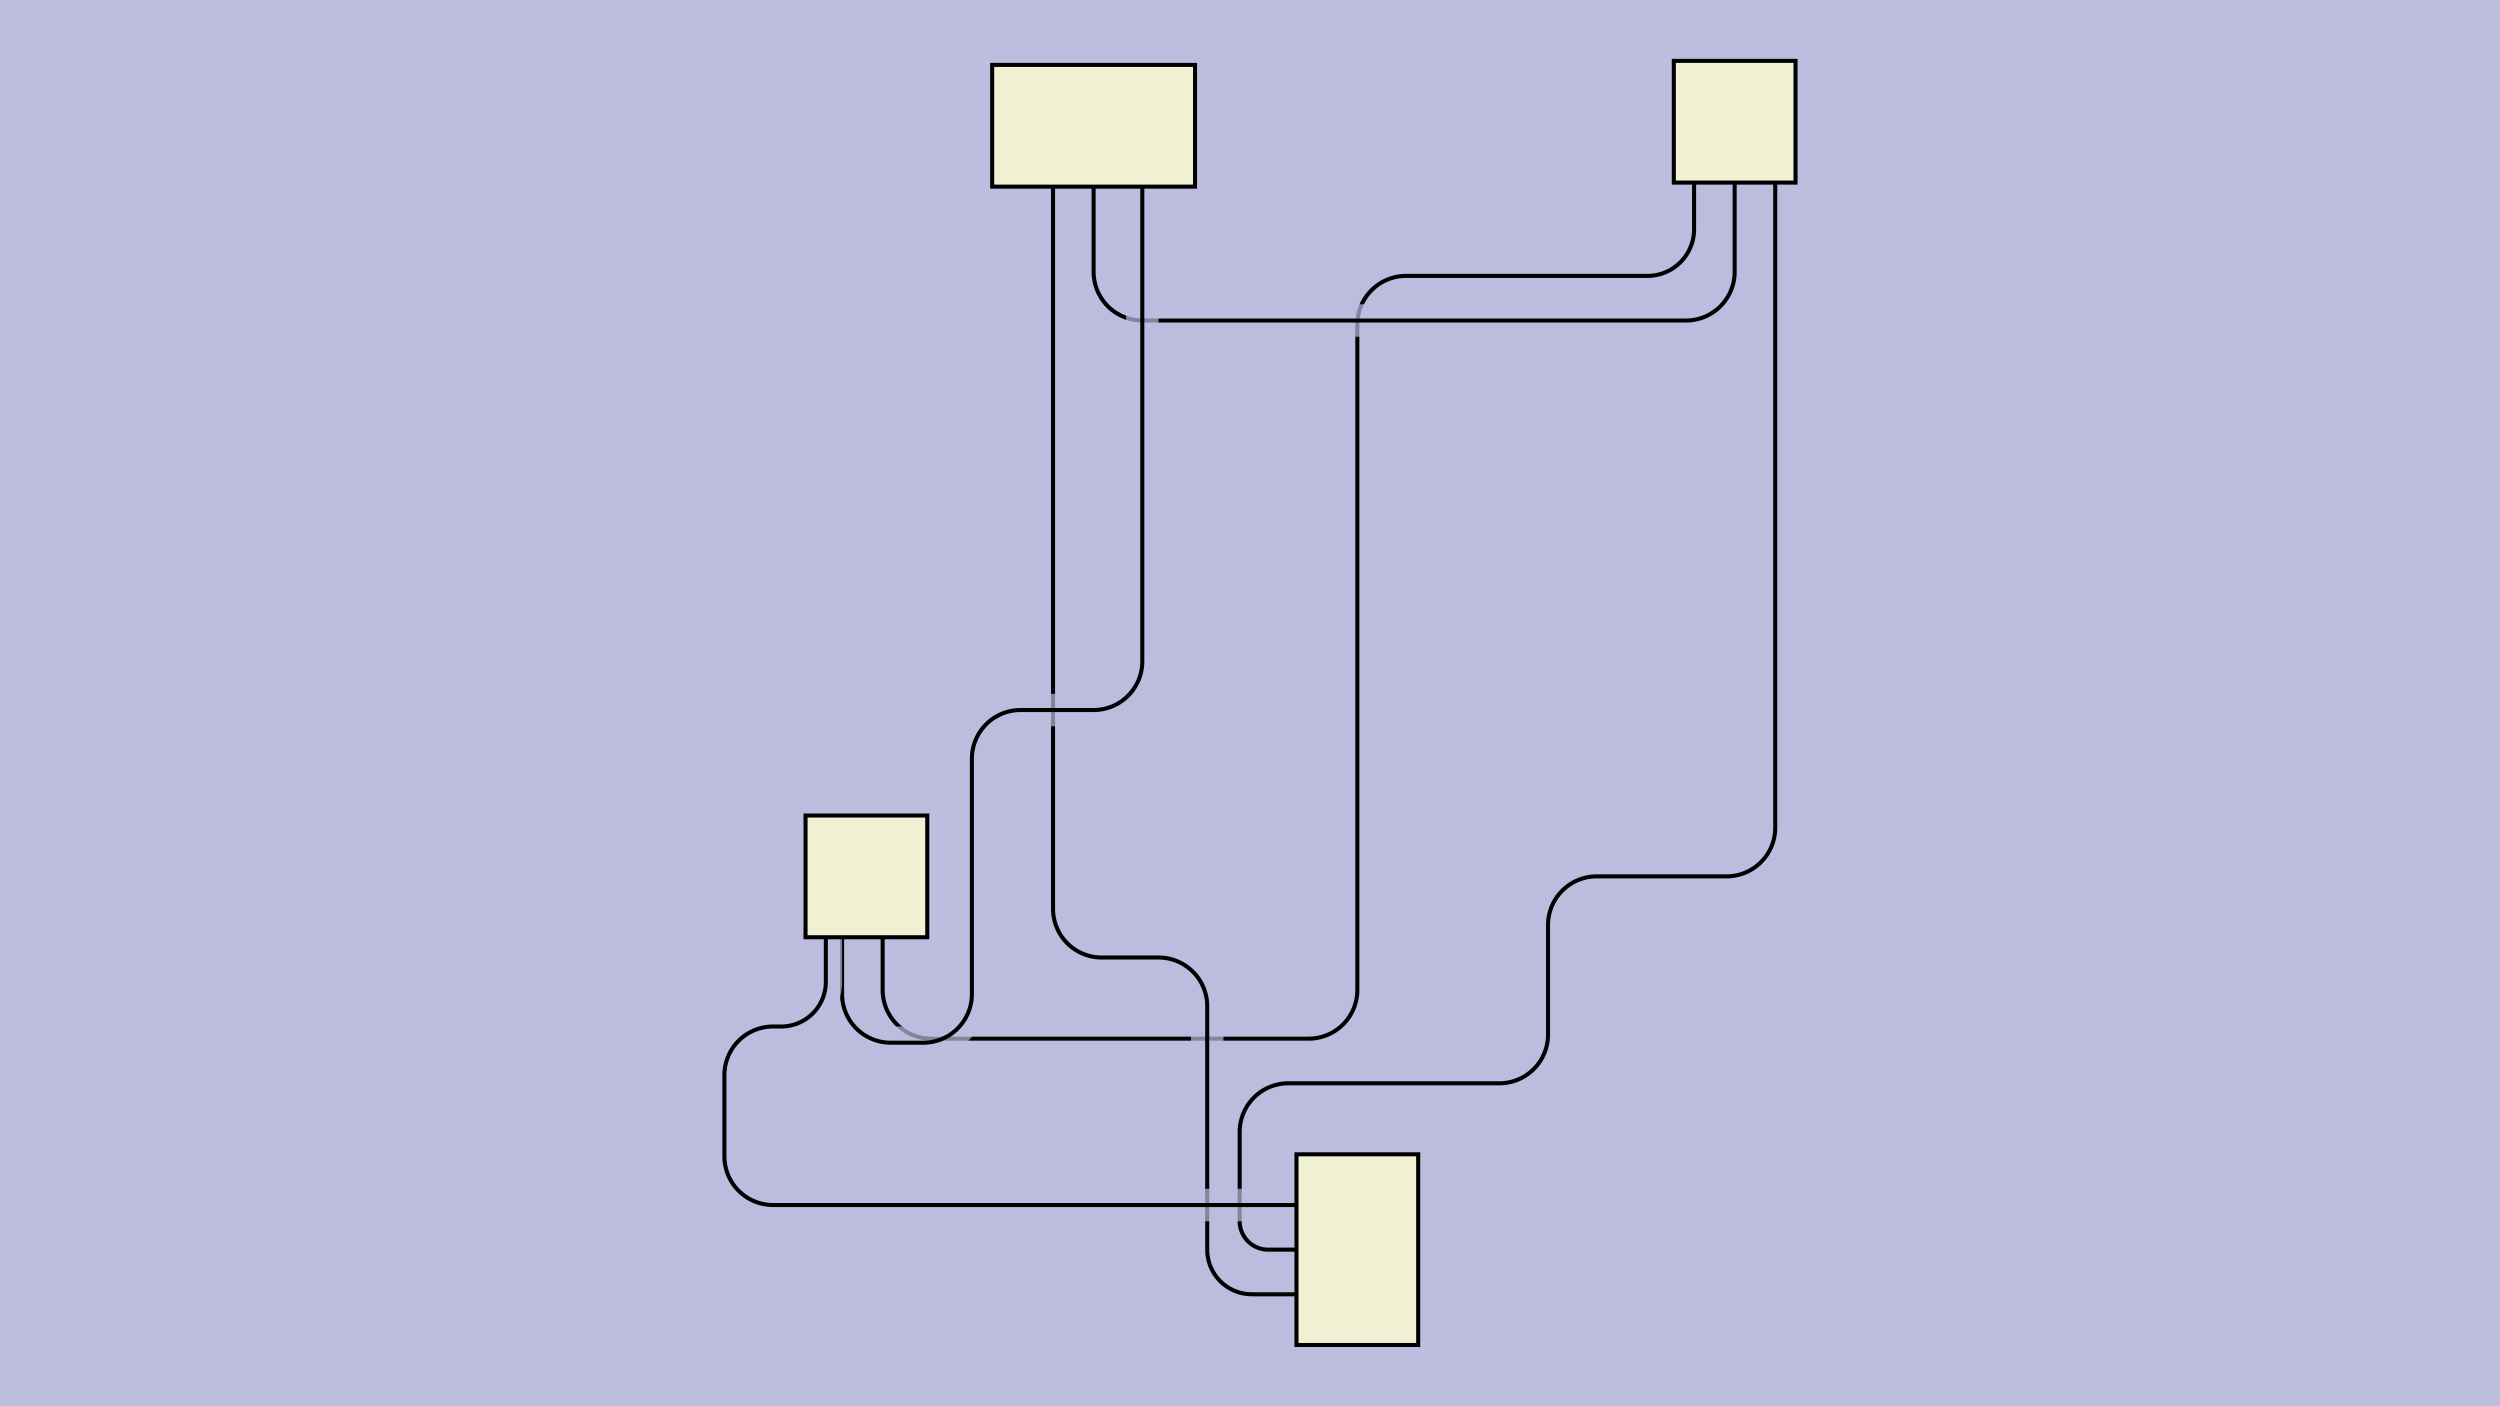 <svg id="SVGCanvas" width="480px" height="270px" xmlns="http://www.w3.org/2000/svg" xlink="http://www.w3.org/1999/xlink" onmouseup="null" onmousemove="null">
<rect id="background" x="0" y="0" height="100%" width="100%" fill="#bdbddf" onmousedown="bgmousedown(evt)"></rect>
<g id="foreground" transform="translate(119.61,0),scale(0.779),translate(-116,-116)">
  <g id="edges"><g id="169"><path style="stroke:#bdbddf; stroke-width:8px; fill:none;" opacity="0.7" d="M 180,347 V 360 a 12,12 0 0,0 12,12 H 285 a 12,12 0 0,0 12,-12 V 196 a 12,12 0 0,1 12,-12 H 368.5 a 11.5,11.5 0 0,0 11.5,-11.5L 380,161"></path><g><path style="stroke:#ff0; stroke-width:8px; fill:none; " opacity="0" d="M 180,347 V 360 a 12,12 0 0,0 12,12 H 285 a 12,12 0 0,0 12,-12 V 196 a 12,12 0 0,1 12,-12 H 368.5 a 11.5,11.5 0 0,0 11.5,-11.5L 380,161"></path></g><path style="stroke:black; fill:none;" d="M 180,347 V 360 a 12,12 0 0,0 12,12 H 285 a 12,12 0 0,0 12,-12 V 196 a 12,12 0 0,1 12,-12 H 368.5 a 11.5,11.5 0 0,0 11.5,-11.5L 380,161"></path><g><g><path style="stroke:#0ff; stroke-width:8px; fill:none; " opacity="0" d="M 180,347 L 180,372" onmousedown="segmousedown(&quot;169&quot;,&quot;0&quot;,evt);" onmouseover="segmouseover(&quot;169&quot;,&quot;0&quot;,evt);" onmouseout="segmouseout(&quot;169&quot;,&quot;0&quot;,evt);" onclick="segclick(&quot;169&quot;,&quot;0&quot;,evt);"></path><path style="stroke:#0ff; stroke-width:8px; fill:none; " opacity="0" d="M 180,372 L 297,372" onmousedown="segmousedown(&quot;169&quot;,&quot;1&quot;,evt);" onmouseover="segmouseover(&quot;169&quot;,&quot;1&quot;,evt);" onmouseout="segmouseout(&quot;169&quot;,&quot;1&quot;,evt);" onclick="segclick(&quot;169&quot;,&quot;1&quot;,evt);"></path><path style="stroke:#0ff; stroke-width:8px; fill:none; " opacity="0" d="M 297,372 L 297,184" onmousedown="segmousedown(&quot;169&quot;,&quot;2&quot;,evt);" onmouseover="segmouseover(&quot;169&quot;,&quot;2&quot;,evt);" onmouseout="segmouseout(&quot;169&quot;,&quot;2&quot;,evt);" onclick="segclick(&quot;169&quot;,&quot;2&quot;,evt);"></path><path style="stroke:#0ff; stroke-width:8px; fill:none; " opacity="0" d="M 297,184 L 380,184" onmousedown="segmousedown(&quot;169&quot;,&quot;3&quot;,evt);" onmouseover="segmouseover(&quot;169&quot;,&quot;3&quot;,evt);" onmouseout="segmouseout(&quot;169&quot;,&quot;3&quot;,evt);" onclick="segclick(&quot;169&quot;,&quot;3&quot;,evt);"></path><path style="stroke:#0ff; stroke-width:8px; fill:none; " opacity="0" d="M 380,184 L 380,161" onmousedown="segmousedown(&quot;169&quot;,&quot;4&quot;,evt);" onmouseover="segmouseover(&quot;169&quot;,&quot;4&quot;,evt);" onmouseout="segmouseout(&quot;169&quot;,&quot;4&quot;,evt);" onclick="segclick(&quot;169&quot;,&quot;4&quot;,evt);"></path></g></g></g><g id="170"><path style="stroke:#bdbddf; stroke-width:8px; fill:none;" opacity="0.7" d="M 390,161 V 183 a 12,12 0 0,1 -12,12 H 244 a 12,12 0 0,1 -12,-12L 232,162"></path><g><path style="stroke:#ff0; stroke-width:8px; fill:none; " opacity="0" d="M 390,161 V 183 a 12,12 0 0,1 -12,12 H 244 a 12,12 0 0,1 -12,-12L 232,162"></path></g><path style="stroke:black; fill:none;" d="M 390,161 V 183 a 12,12 0 0,1 -12,12 H 244 a 12,12 0 0,1 -12,-12L 232,162"></path><g><g><path style="stroke:#0ff; stroke-width:8px; fill:none; " opacity="0" d="M 390,161 L 390,195" onmousedown="segmousedown(&quot;170&quot;,&quot;0&quot;,evt);" onmouseover="segmouseover(&quot;170&quot;,&quot;0&quot;,evt);" onmouseout="segmouseout(&quot;170&quot;,&quot;0&quot;,evt);" onclick="segclick(&quot;170&quot;,&quot;0&quot;,evt);"></path><path style="stroke:#0ff; stroke-width:8px; fill:none; " opacity="0" d="M 390,195 L 232,195" onmousedown="segmousedown(&quot;170&quot;,&quot;1&quot;,evt);" onmouseover="segmouseover(&quot;170&quot;,&quot;1&quot;,evt);" onmouseout="segmouseout(&quot;170&quot;,&quot;1&quot;,evt);" onclick="segclick(&quot;170&quot;,&quot;1&quot;,evt);"></path><path style="stroke:#0ff; stroke-width:8px; fill:none; " opacity="0" d="M 232,195 L 232,162" onmousedown="segmousedown(&quot;170&quot;,&quot;2&quot;,evt);" onmouseover="segmouseover(&quot;170&quot;,&quot;2&quot;,evt);" onmouseout="segmouseout(&quot;170&quot;,&quot;2&quot;,evt);" onclick="segclick(&quot;170&quot;,&quot;2&quot;,evt);"></path></g></g></g><g id="171"><path style="stroke:#bdbddf; stroke-width:8px; fill:none;" opacity="0.7" d="M 222,162 V 340 a 12,12 0 0,0 12,12 H 248 a 12,12 0 0,1 12,12 V 424 a 11,11 0 0,0 11,11L 282,435"></path><g><path style="stroke:#ff0; stroke-width:8px; fill:none; " opacity="0" d="M 222,162 V 340 a 12,12 0 0,0 12,12 H 248 a 12,12 0 0,1 12,12 V 424 a 11,11 0 0,0 11,11L 282,435"></path></g><path style="stroke:black; fill:none;" d="M 222,162 V 340 a 12,12 0 0,0 12,12 H 248 a 12,12 0 0,1 12,12 V 424 a 11,11 0 0,0 11,11L 282,435"></path><g><g><path style="stroke:#0ff; stroke-width:8px; fill:none; " opacity="0" d="M 222,162 L 222,352" onmousedown="segmousedown(&quot;171&quot;,&quot;0&quot;,evt);" onmouseover="segmouseover(&quot;171&quot;,&quot;0&quot;,evt);" onmouseout="segmouseout(&quot;171&quot;,&quot;0&quot;,evt);" onclick="segclick(&quot;171&quot;,&quot;0&quot;,evt);"></path><path style="stroke:#0ff; stroke-width:8px; fill:none; " opacity="0" d="M 222,352 L 260,352" onmousedown="segmousedown(&quot;171&quot;,&quot;1&quot;,evt);" onmouseover="segmouseover(&quot;171&quot;,&quot;1&quot;,evt);" onmouseout="segmouseout(&quot;171&quot;,&quot;1&quot;,evt);" onclick="segclick(&quot;171&quot;,&quot;1&quot;,evt);"></path><path style="stroke:#0ff; stroke-width:8px; fill:none; " opacity="0" d="M 260,352 L 260,435" onmousedown="segmousedown(&quot;171&quot;,&quot;2&quot;,evt);" onmouseover="segmouseover(&quot;171&quot;,&quot;2&quot;,evt);" onmouseout="segmouseout(&quot;171&quot;,&quot;2&quot;,evt);" onclick="segclick(&quot;171&quot;,&quot;2&quot;,evt);"></path><path style="stroke:#0ff; stroke-width:8px; fill:none; " opacity="0" d="M 260,435 L 282,435" onmousedown="segmousedown(&quot;171&quot;,&quot;3&quot;,evt);" onmouseover="segmouseover(&quot;171&quot;,&quot;3&quot;,evt);" onmouseout="segmouseout(&quot;171&quot;,&quot;3&quot;,evt);" onclick="segclick(&quot;171&quot;,&quot;3&quot;,evt);"></path></g></g></g><g id="172"><path style="stroke:#bdbddf; stroke-width:8px; fill:none;" opacity="0.7" d="M 282,424 H 275 a 7,7 0 0,1 -7,-7 V 395 a 12,12 0 0,1 12,-12 H 332 a 12,12 0 0,0 12,-12 V 344 a 12,12 0 0,1 12,-12 H 388 a 12,12 0 0,0 12,-12L 400,161"></path><g><path style="stroke:#ff0; stroke-width:8px; fill:none; " opacity="0" d="M 282,424 H 275 a 7,7 0 0,1 -7,-7 V 395 a 12,12 0 0,1 12,-12 H 332 a 12,12 0 0,0 12,-12 V 344 a 12,12 0 0,1 12,-12 H 388 a 12,12 0 0,0 12,-12L 400,161"></path></g><path style="stroke:black; fill:none;" d="M 282,424 H 275 a 7,7 0 0,1 -7,-7 V 395 a 12,12 0 0,1 12,-12 H 332 a 12,12 0 0,0 12,-12 V 344 a 12,12 0 0,1 12,-12 H 388 a 12,12 0 0,0 12,-12L 400,161"></path><g><g><path style="stroke:#0ff; stroke-width:8px; fill:none; " opacity="0" d="M 282,424 L 268,424" onmousedown="segmousedown(&quot;172&quot;,&quot;0&quot;,evt);" onmouseover="segmouseover(&quot;172&quot;,&quot;0&quot;,evt);" onmouseout="segmouseout(&quot;172&quot;,&quot;0&quot;,evt);" onclick="segclick(&quot;172&quot;,&quot;0&quot;,evt);"></path><path style="stroke:#0ff; stroke-width:8px; fill:none; " opacity="0" d="M 268,424 L 268,383" onmousedown="segmousedown(&quot;172&quot;,&quot;1&quot;,evt);" onmouseover="segmouseover(&quot;172&quot;,&quot;1&quot;,evt);" onmouseout="segmouseout(&quot;172&quot;,&quot;1&quot;,evt);" onclick="segclick(&quot;172&quot;,&quot;1&quot;,evt);"></path><path style="stroke:#0ff; stroke-width:8px; fill:none; " opacity="0" d="M 268,383 L 344,383" onmousedown="segmousedown(&quot;172&quot;,&quot;2&quot;,evt);" onmouseover="segmouseover(&quot;172&quot;,&quot;2&quot;,evt);" onmouseout="segmouseout(&quot;172&quot;,&quot;2&quot;,evt);" onclick="segclick(&quot;172&quot;,&quot;2&quot;,evt);"></path><path style="stroke:#0ff; stroke-width:8px; fill:none; " opacity="0" d="M 344,383 L 344,332" onmousedown="segmousedown(&quot;172&quot;,&quot;3&quot;,evt);" onmouseover="segmouseover(&quot;172&quot;,&quot;3&quot;,evt);" onmouseout="segmouseout(&quot;172&quot;,&quot;3&quot;,evt);" onclick="segclick(&quot;172&quot;,&quot;3&quot;,evt);"></path><path style="stroke:#0ff; stroke-width:8px; fill:none; " opacity="0" d="M 344,332 L 400,332" onmousedown="segmousedown(&quot;172&quot;,&quot;4&quot;,evt);" onmouseover="segmouseover(&quot;172&quot;,&quot;4&quot;,evt);" onmouseout="segmouseout(&quot;172&quot;,&quot;4&quot;,evt);" onclick="segclick(&quot;172&quot;,&quot;4&quot;,evt);"></path><path style="stroke:#0ff; stroke-width:8px; fill:none; " opacity="0" d="M 400,332 L 400,161" onmousedown="segmousedown(&quot;172&quot;,&quot;5&quot;,evt);" onmouseover="segmouseover(&quot;172&quot;,&quot;5&quot;,evt);" onmouseout="segmouseout(&quot;172&quot;,&quot;5&quot;,evt);" onclick="segclick(&quot;172&quot;,&quot;5&quot;,evt);"></path></g></g></g><g id="173"><path style="stroke:#bdbddf; stroke-width:8px; fill:none;" opacity="0.7" d="M 244,162 V 279 a 12,12 0 0,1 -12,12 H 214 a 12,12 0 0,0 -12,12 V 361 a 12,12 0 0,1 -12,12 H 182 a 12,12 0 0,1 -12,-12L 170,347"></path><g><path style="stroke:#ff0; stroke-width:8px; fill:none; " opacity="0" d="M 244,162 V 279 a 12,12 0 0,1 -12,12 H 214 a 12,12 0 0,0 -12,12 V 361 a 12,12 0 0,1 -12,12 H 182 a 12,12 0 0,1 -12,-12L 170,347"></path></g><path style="stroke:black; fill:none;" d="M 244,162 V 279 a 12,12 0 0,1 -12,12 H 214 a 12,12 0 0,0 -12,12 V 361 a 12,12 0 0,1 -12,12 H 182 a 12,12 0 0,1 -12,-12L 170,347"></path><g><g><path style="stroke:#0ff; stroke-width:8px; fill:none; " opacity="0" d="M 244,162 L 244,291" onmousedown="segmousedown(&quot;173&quot;,&quot;0&quot;,evt);" onmouseover="segmouseover(&quot;173&quot;,&quot;0&quot;,evt);" onmouseout="segmouseout(&quot;173&quot;,&quot;0&quot;,evt);" onclick="segclick(&quot;173&quot;,&quot;0&quot;,evt);"></path><path style="stroke:#0ff; stroke-width:8px; fill:none; " opacity="0" d="M 244,291 L 202,291" onmousedown="segmousedown(&quot;173&quot;,&quot;1&quot;,evt);" onmouseover="segmouseover(&quot;173&quot;,&quot;1&quot;,evt);" onmouseout="segmouseout(&quot;173&quot;,&quot;1&quot;,evt);" onclick="segclick(&quot;173&quot;,&quot;1&quot;,evt);"></path><path style="stroke:#0ff; stroke-width:8px; fill:none; " opacity="0" d="M 202,291 L 202,373" onmousedown="segmousedown(&quot;173&quot;,&quot;2&quot;,evt);" onmouseover="segmouseover(&quot;173&quot;,&quot;2&quot;,evt);" onmouseout="segmouseout(&quot;173&quot;,&quot;2&quot;,evt);" onclick="segclick(&quot;173&quot;,&quot;2&quot;,evt);"></path><path style="stroke:#0ff; stroke-width:8px; fill:none; " opacity="0" d="M 202,373 L 170,373" onmousedown="segmousedown(&quot;173&quot;,&quot;3&quot;,evt);" onmouseover="segmouseover(&quot;173&quot;,&quot;3&quot;,evt);" onmouseout="segmouseout(&quot;173&quot;,&quot;3&quot;,evt);" onclick="segclick(&quot;173&quot;,&quot;3&quot;,evt);"></path><path style="stroke:#0ff; stroke-width:8px; fill:none; " opacity="0" d="M 170,373 L 170,347" onmousedown="segmousedown(&quot;173&quot;,&quot;4&quot;,evt);" onmouseover="segmouseover(&quot;173&quot;,&quot;4&quot;,evt);" onmouseout="segmouseout(&quot;173&quot;,&quot;4&quot;,evt);" onclick="segclick(&quot;173&quot;,&quot;4&quot;,evt);"></path></g></g></g><g id="174"><path style="stroke:#bdbddf; stroke-width:8px; fill:none;" opacity="0.7" d="M 166,347 V 358 a 11,11 0 0,1 -11,11 H 153 a 12,12 0 0,0 -12,12 V 401 a 12,12 0 0,0 12,12L 282,413"></path><g><path style="stroke:#ff0; stroke-width:8px; fill:none; " opacity="0" d="M 166,347 V 358 a 11,11 0 0,1 -11,11 H 153 a 12,12 0 0,0 -12,12 V 401 a 12,12 0 0,0 12,12L 282,413"></path></g><path style="stroke:black; fill:none;" d="M 166,347 V 358 a 11,11 0 0,1 -11,11 H 153 a 12,12 0 0,0 -12,12 V 401 a 12,12 0 0,0 12,12L 282,413"></path><g><g><path style="stroke:#0ff; stroke-width:8px; fill:none; " opacity="0" d="M 166,347 L 166,369" onmousedown="segmousedown(&quot;174&quot;,&quot;0&quot;,evt);" onmouseover="segmouseover(&quot;174&quot;,&quot;0&quot;,evt);" onmouseout="segmouseout(&quot;174&quot;,&quot;0&quot;,evt);" onclick="segclick(&quot;174&quot;,&quot;0&quot;,evt);"></path><path style="stroke:#0ff; stroke-width:8px; fill:none; " opacity="0" d="M 166,369 L 141,369" onmousedown="segmousedown(&quot;174&quot;,&quot;1&quot;,evt);" onmouseover="segmouseover(&quot;174&quot;,&quot;1&quot;,evt);" onmouseout="segmouseout(&quot;174&quot;,&quot;1&quot;,evt);" onclick="segclick(&quot;174&quot;,&quot;1&quot;,evt);"></path><path style="stroke:#0ff; stroke-width:8px; fill:none; " opacity="0" d="M 141,369 L 141,413" onmousedown="segmousedown(&quot;174&quot;,&quot;2&quot;,evt);" onmouseover="segmouseover(&quot;174&quot;,&quot;2&quot;,evt);" onmouseout="segmouseout(&quot;174&quot;,&quot;2&quot;,evt);" onclick="segclick(&quot;174&quot;,&quot;2&quot;,evt);"></path><path style="stroke:#0ff; stroke-width:8px; fill:none; " opacity="0" d="M 141,413 L 282,413" onmousedown="segmousedown(&quot;174&quot;,&quot;3&quot;,evt);" onmouseover="segmouseover(&quot;174&quot;,&quot;3&quot;,evt);" onmouseout="segmouseout(&quot;174&quot;,&quot;3&quot;,evt);" onclick="segclick(&quot;174&quot;,&quot;3&quot;,evt);"></path></g></g></g></g>
  <g id="nodes"><g id="166" onmousedown="nodemousedown(166,evt);" onmouseover="nodemouseover(166,evt);" onmouseout="nodemouseout(166,evt);" transform="translate(297 424)"><rect x="-21" y="-29.5" width="42" height="59" fill="#0ff" style="stroke:none; opacity:0.75;" display="none"></rect><rect x="-15" y="-23.5" width="30" height="47" fill="#f0f0d2" style="stroke:black; opacity:1;"></rect></g><g id="168" onmousedown="nodemousedown(168,evt);" onmouseover="nodemouseover(168,evt);" onmouseout="nodemouseout(168,evt);" transform="translate(176 332)"><rect x="-21" y="-21" width="42" height="42" fill="#0ff" style="stroke:none; opacity:0.75;" display="none"></rect><rect x="-15" y="-15" width="30" height="30" fill="#f0f0d2" style="stroke:black; opacity:1;"></rect></g><g id="165" onmousedown="nodemousedown(165,evt);" onmouseover="nodemouseover(165,evt);" onmouseout="nodemouseout(165,evt);" transform="translate(232,147)"><rect x="-31" y="-21" width="62" height="42" fill="#0ff" style="stroke:none; opacity:0.75;" display="none"></rect><rect x="-25" y="-15" width="50" height="30" fill="#f0f0d2" style="stroke:black; opacity:1;"></rect></g><g id="167" onmousedown="nodemousedown(167,evt);" onmouseover="nodemouseover(167,evt);" onmouseout="nodemouseout(167,evt);" transform="translate(390,146)"><rect x="-21" y="-21" width="42" height="42" fill="#0ff" style="stroke:none; opacity:0.75;" display="none"></rect><rect x="-15" y="-15" width="30" height="30" fill="#f0f0d2" style="stroke:black; opacity:1;"></rect></g></g>
  <g id="BPs"><g onmousedown="bpmousedown(177,evt);" onmouseover="bpmouseover(177,evt);" onmouseout="bpmouseout(177,evt);" transform="translate(297,372)" opacity="0"><ellipse cx="0" cy="0" rx="16" ry="16" fill="#0ff" style="stroke:none; opacity:0.75;" display="none"></ellipse><ellipse cx="0" cy="0" rx="5.132" ry="5.132" fill="#777" style="stroke:black;"></ellipse></g><g onmousedown="bpmousedown(178,evt);" onmouseover="bpmouseover(178,evt);" onmouseout="bpmouseout(178,evt);" transform="translate(297,184)" opacity="0"><ellipse cx="0" cy="0" rx="16" ry="16" fill="#0ff" style="stroke:none; opacity:0.75;" display="none"></ellipse><ellipse cx="0" cy="0" rx="5.132" ry="5.132" fill="#777" style="stroke:black;"></ellipse></g><g onmousedown="bpmousedown(181,evt);" onmouseover="bpmouseover(181,evt);" onmouseout="bpmouseout(181,evt);" transform="translate(390,195)" opacity="0"><ellipse cx="0" cy="0" rx="16" ry="16" fill="#0ff" style="stroke:none; opacity:0.75;" display="none"></ellipse><ellipse cx="0" cy="0" rx="5.132" ry="5.132" fill="#777" style="stroke:black;"></ellipse></g><g onmousedown="bpmousedown(182,evt);" onmouseover="bpmouseover(182,evt);" onmouseout="bpmouseout(182,evt);" transform="translate(232,195)" opacity="0"><ellipse cx="0" cy="0" rx="16" ry="16" fill="#0ff" style="stroke:none; opacity:0.75;" display="none"></ellipse><ellipse cx="0" cy="0" rx="5.132" ry="5.132" fill="#777" style="stroke:black;"></ellipse></g><g onmousedown="bpmousedown(185,evt);" onmouseover="bpmouseover(185,evt);" onmouseout="bpmouseout(185,evt);" transform="translate(222,352)" opacity="0"><ellipse cx="0" cy="0" rx="16" ry="16" fill="#0ff" style="stroke:none; opacity:0.75;" display="none"></ellipse><ellipse cx="0" cy="0" rx="5.132" ry="5.132" fill="#777" style="stroke:black;"></ellipse></g><g onmousedown="bpmousedown(186,evt);" onmouseover="bpmouseover(186,evt);" onmouseout="bpmouseout(186,evt);" transform="translate(260,352)" opacity="0"><ellipse cx="0" cy="0" rx="16" ry="16" fill="#0ff" style="stroke:none; opacity:0.75;" display="none"></ellipse><ellipse cx="0" cy="0" rx="5.132" ry="5.132" fill="#777" style="stroke:black;"></ellipse></g><g onmousedown="bpmousedown(189,evt);" onmouseover="bpmouseover(189,evt);" onmouseout="bpmouseout(189,evt);" transform="translate(344,383)" opacity="0"><ellipse cx="0" cy="0" rx="16" ry="16" fill="#0ff" style="stroke:none; opacity:0.75;" display="none"></ellipse><ellipse cx="0" cy="0" rx="5.132" ry="5.132" fill="#777" style="stroke:black;"></ellipse></g><g onmousedown="bpmousedown(190,evt);" onmouseover="bpmouseover(190,evt);" onmouseout="bpmouseout(190,evt);" transform="translate(344 332)" opacity="0"><ellipse cx="0" cy="0" rx="16" ry="16" fill="#0ff" style="stroke:none; opacity:0.75;" display="none"></ellipse><ellipse cx="0" cy="0" rx="5.132" ry="5.132" fill="#777" style="stroke:black;"></ellipse></g><g onmousedown="bpmousedown(191,evt);" onmouseover="bpmouseover(191,evt);" onmouseout="bpmouseout(191,evt);" transform="translate(400,332)" opacity="0"><ellipse cx="0" cy="0" rx="16" ry="16" fill="#0ff" style="stroke:none; opacity:0.75;" display="none"></ellipse><ellipse cx="0" cy="0" rx="5.132" ry="5.132" fill="#777" style="stroke:black;"></ellipse></g><g onmousedown="bpmousedown(194,evt);" onmouseover="bpmouseover(194,evt);" onmouseout="bpmouseout(194,evt);" transform="translate(244,291)" opacity="0"><ellipse cx="0" cy="0" rx="16" ry="16" fill="#0ff" style="stroke:none; opacity:0.75;" display="none"></ellipse><ellipse cx="0" cy="0" rx="5.132" ry="5.132" fill="#777" style="stroke:black;"></ellipse></g><g onmousedown="bpmousedown(195,evt);" onmouseover="bpmouseover(195,evt);" onmouseout="bpmouseout(195,evt);" transform="translate(202,291)" opacity="0"><ellipse cx="0" cy="0" rx="16" ry="16" fill="#0ff" style="stroke:none; opacity:0.75;" display="none"></ellipse><ellipse cx="0" cy="0" rx="5.132" ry="5.132" fill="#777" style="stroke:black;"></ellipse></g><g onmousedown="bpmousedown(198,evt);" onmouseover="bpmouseover(198,evt);" onmouseout="bpmouseout(198,evt);" transform="translate(141,369)" opacity="0"><ellipse cx="0" cy="0" rx="16" ry="16" fill="#0ff" style="stroke:none; opacity:0.75;" display="none"></ellipse><ellipse cx="0" cy="0" rx="5.132" ry="5.132" fill="#777" style="stroke:black;"></ellipse></g><g onmousedown="bpmousedown(199,evt);" onmouseover="bpmouseover(199,evt);" onmouseout="bpmouseout(199,evt);" transform="translate(141,413)" opacity="0"><ellipse cx="0" cy="0" rx="16" ry="16" fill="#0ff" style="stroke:none; opacity:0.75;" display="none"></ellipse><ellipse cx="0" cy="0" rx="5.132" ry="5.132" fill="#777" style="stroke:black;"></ellipse></g><g onmousedown="bpmousedown(200,evt);" onmouseover="bpmouseover(200,evt);" onmouseout="bpmouseout(200,evt);" transform="translate(380,184)" opacity="0"><ellipse cx="0" cy="0" rx="16" ry="16" fill="#0ff" style="stroke:none; opacity:0.75;" display="none"></ellipse><ellipse cx="0" cy="0" rx="5.132" ry="5.132" fill="#777" style="stroke:black;"></ellipse></g><g onmousedown="bpmousedown(203,evt);" onmouseover="bpmouseover(203,evt);" onmouseout="bpmouseout(203,evt);" transform="translate(260,435)" opacity="0"><ellipse cx="0" cy="0" rx="16" ry="16" fill="#0ff" style="stroke:none; opacity:0.75;" display="none"></ellipse><ellipse cx="0" cy="0" rx="5.132" ry="5.132" fill="#777" style="stroke:black;"></ellipse></g><g onmousedown="bpmousedown(210,evt);" onmouseover="bpmouseover(210,evt);" onmouseout="bpmouseout(210,evt);" transform="translate(268,383)" opacity="0"><ellipse cx="0" cy="0" rx="16" ry="16" fill="#0ff" style="stroke:none; opacity:0.75;" display="none"></ellipse><ellipse cx="0" cy="0" rx="5.132" ry="5.132" fill="#777" style="stroke:black;"></ellipse></g><g onmousedown="bpmousedown(211,evt);" onmouseover="bpmouseover(211,evt);" onmouseout="bpmouseout(211,evt);" transform="translate(268,424)" opacity="0"><ellipse cx="0" cy="0" rx="16" ry="16" fill="#0ff" style="stroke:none; opacity:0.75;" display="none"></ellipse><ellipse cx="0" cy="0" rx="5.132" ry="5.132" fill="#777" style="stroke:black;"></ellipse></g><g onmousedown="bpmousedown(213,evt);" onmouseover="bpmouseover(213,evt);" onmouseout="bpmouseout(213,evt);" transform="translate(166,369)" opacity="0"><ellipse cx="0" cy="0" rx="16" ry="16" fill="#0ff" style="stroke:none; opacity:0.75;" display="none"></ellipse><ellipse cx="0" cy="0" rx="5.132" ry="5.132" fill="#777" style="stroke:black;"></ellipse></g><g onmousedown="bpmousedown(215,evt);" onmouseover="bpmouseover(215,evt);" onmouseout="bpmouseout(215,evt);" transform="translate(202,373)" opacity="0"><ellipse cx="0" cy="0" rx="16" ry="16" fill="#0ff" style="stroke:none; opacity:0.75;" display="none"></ellipse><ellipse cx="0" cy="0" rx="5.132" ry="5.132" fill="#777" style="stroke:black;"></ellipse></g><g onmousedown="bpmousedown(216,evt);" onmouseover="bpmouseover(216,evt);" onmouseout="bpmouseout(216,evt);" transform="translate(170,373)" opacity="0"><ellipse cx="0" cy="0" rx="16" ry="16" fill="#0ff" style="stroke:none; opacity:0.75;" display="none"></ellipse><ellipse cx="0" cy="0" rx="5.132" ry="5.132" fill="#777" style="stroke:black;"></ellipse></g><g onmousedown="bpmousedown(217,evt);" onmouseover="bpmouseover(217,evt);" onmouseout="bpmouseout(217,evt);" transform="translate(180,372)" opacity="0"><ellipse cx="0" cy="0" rx="16" ry="16" fill="#0ff" style="stroke:none; opacity:0.75;" display="none"></ellipse><ellipse cx="0" cy="0" rx="5.132" ry="5.132" fill="#777" style="stroke:black;"></ellipse></g></g>
  <g id="ports"></g>
</g>
</svg>